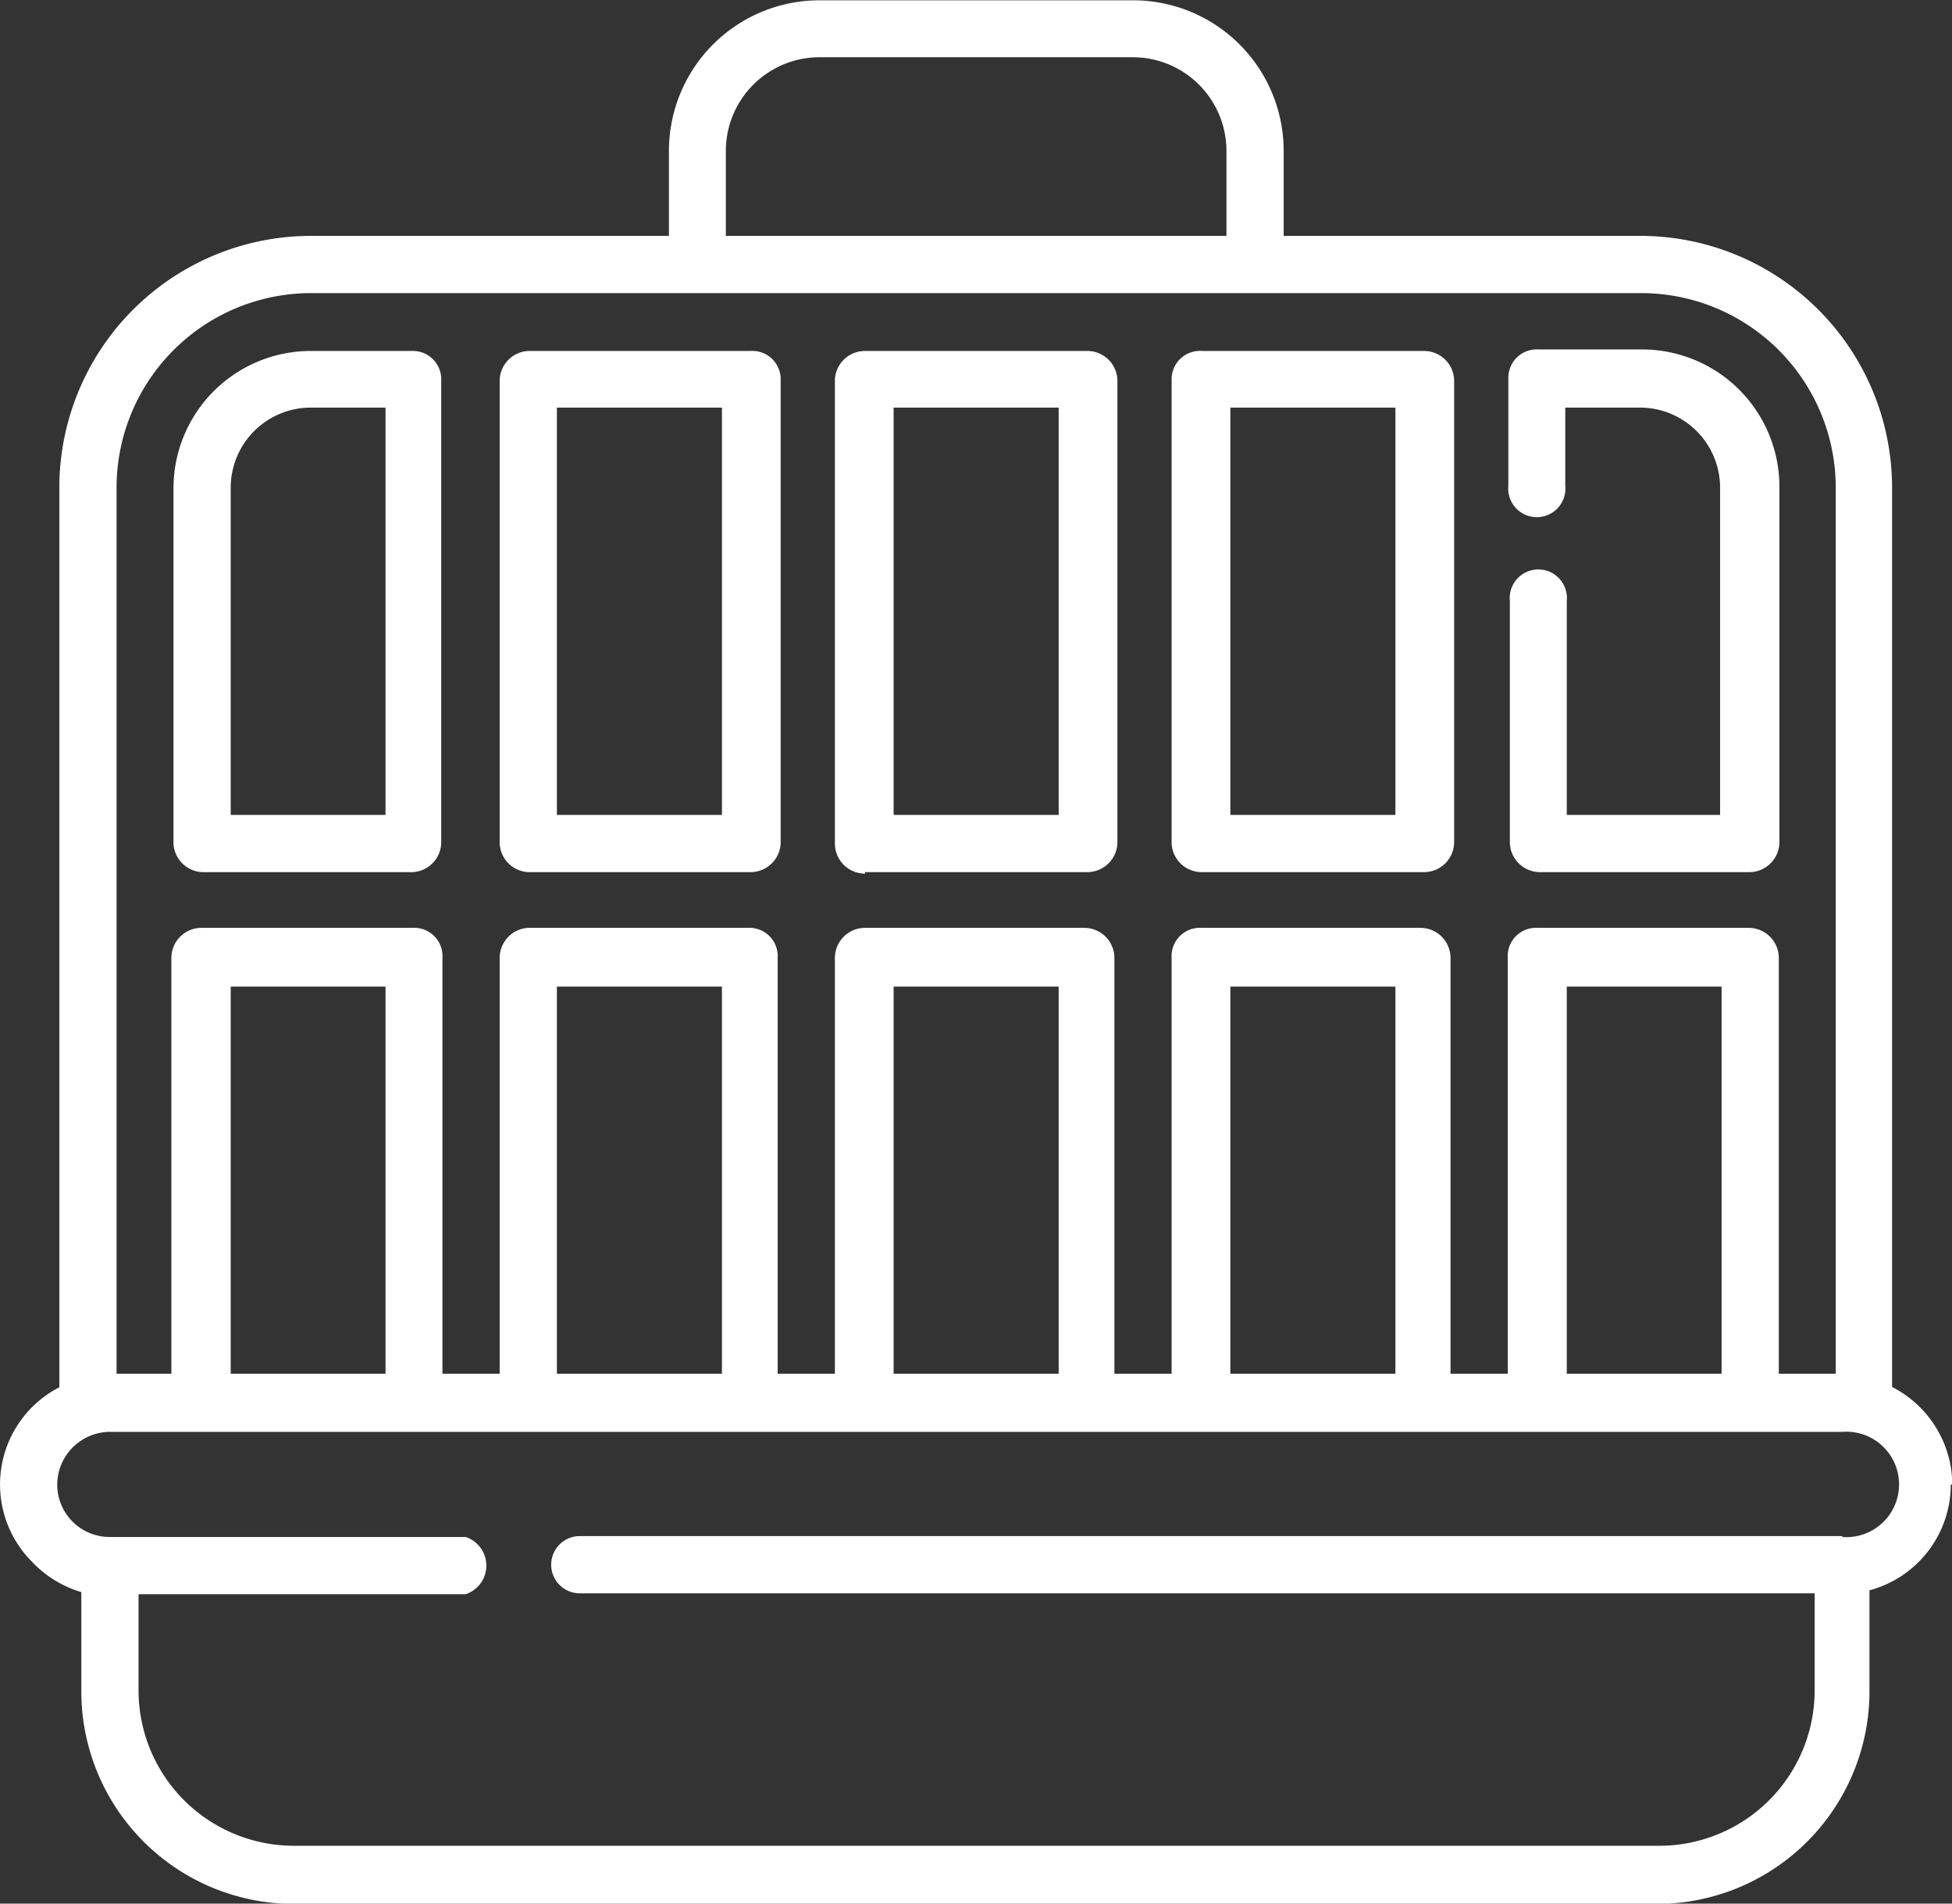 <svg xmlns="http://www.w3.org/2000/svg" id="Capa_1" data-name="Capa 1" viewBox="0 0 64.81 63.19"><rect x="0" y="0" width="64.81" height="63.19" fill="#333333" stroke="none"/><defs><style>.cls-1{fill:#fff;}</style></defs><path class="cls-1" d="M58.67,37.35h7a1,1,0,0,0,1-1V24.59A4.56,4.56,0,0,0,62.09,20H58.67a.94.94,0,0,0-1,.95v3.57a.95.95,0,1,0,1.89,0V21.93h2.48a2.66,2.66,0,0,1,2.66,2.66V35.45H59.61v-7.1a.95.95,0,1,0-1.89,0v8a1,1,0,0,0,1,1Z" transform="translate(-7.59 -8.4)"></path><path class="cls-1" d="M47.49,37.35h7.38a1,1,0,0,0,1-1V21a1,1,0,0,0-1-.95H47.49a.94.94,0,0,0-1,.95V36.4A1,1,0,0,0,47.49,37.35Zm.95-15.42h5.48V35.45H48.44Z" transform="translate(-7.59 -8.4)"></path><path class="cls-1" d="M36.31,37.35h7.38a1,1,0,0,0,1-1V21a1,1,0,0,0-1-.95H36.31a1,1,0,0,0-1,.95V36.4a1,1,0,0,0,1,1Zm.95-15.42h5.48V35.45H37.26Z" transform="translate(-7.59 -8.4)"></path><path class="cls-1" d="M14.3,37.35h7a1,1,0,0,0,.94-1V21a.94.94,0,0,0-.94-.95H17.91a4.56,4.56,0,0,0-4.56,4.56V36.4A1,1,0,0,0,14.3,37.35Zm.95-12.76a2.66,2.66,0,0,1,2.66-2.66h2.48V35.45H15.25Z" transform="translate(-7.59 -8.4)"></path><path class="cls-1" d="M25.13,37.35h7.38a1,1,0,0,0,1-1V21a.94.94,0,0,0-1-.95H25.13a1,1,0,0,0-.95.95V36.4A1,1,0,0,0,25.13,37.35Zm.95-15.42h5.48V35.45H26.08Z" transform="translate(-7.59 -8.4)"></path><path class="cls-1" d="M72.41,57.68a3.66,3.66,0,0,0-2-3.24V24.59a8.36,8.36,0,0,0-8.35-8.36H50.21V13.41a5,5,0,0,0-5-5H34.8a5,5,0,0,0-5,5v2.82H17.91a8.36,8.36,0,0,0-8.35,8.36V54.45a3.63,3.63,0,0,0-.9,5.8,3.7,3.7,0,0,0,1.63,1v3.35a7.06,7.06,0,0,0,7.05,7H62.66a7.06,7.06,0,0,0,7-7V61.19a3.64,3.64,0,0,0,2.7-3.51ZM31.69,13.41A3.11,3.11,0,0,1,34.8,10.3H45.2a3.11,3.11,0,0,1,3.11,3.11v2.82H31.69ZM17.91,18.13H62.09a6.46,6.46,0,0,1,6.45,6.46V54H66.65V40.2a1,1,0,0,0-1-1h-7a.94.94,0,0,0-1,1V54h-1.9V40.2a1,1,0,0,0-1-1H47.49a.94.94,0,0,0-1,1V54h-1.9V40.2a1,1,0,0,0-1-1H36.31a1,1,0,0,0-1,1V54h-1.9V40.2a.94.94,0,0,0-1-1H25.13a1,1,0,0,0-.95,1V54h-1.9V40.2a.94.94,0,0,0-1-1h-7a1,1,0,0,0-1,1V54H11.46V24.59a6.46,6.46,0,0,1,6.45-6.46ZM64.75,54H59.61V41.15h5.14ZM53.92,54H48.44V41.15h5.48ZM42.74,54H37.26V41.15h5.48ZM31.56,54H26.08V41.15h5.48ZM20.39,54H15.25V41.15h5.14Zm48.37,5.39H26.84a.95.95,0,1,0,0,1.9h41v3.23a5.16,5.16,0,0,1-5.15,5.15H17.34a5.16,5.16,0,0,1-5.15-5.15V61.32H23.05a1,1,0,0,0,0-1.9H11.24a1.74,1.74,0,0,1-1.75-1.74,1.76,1.76,0,0,1,1.75-1.75H68.76a1.75,1.75,0,1,1,0,3.49Z" transform="translate(-7.59 -8.4)"></path></svg>